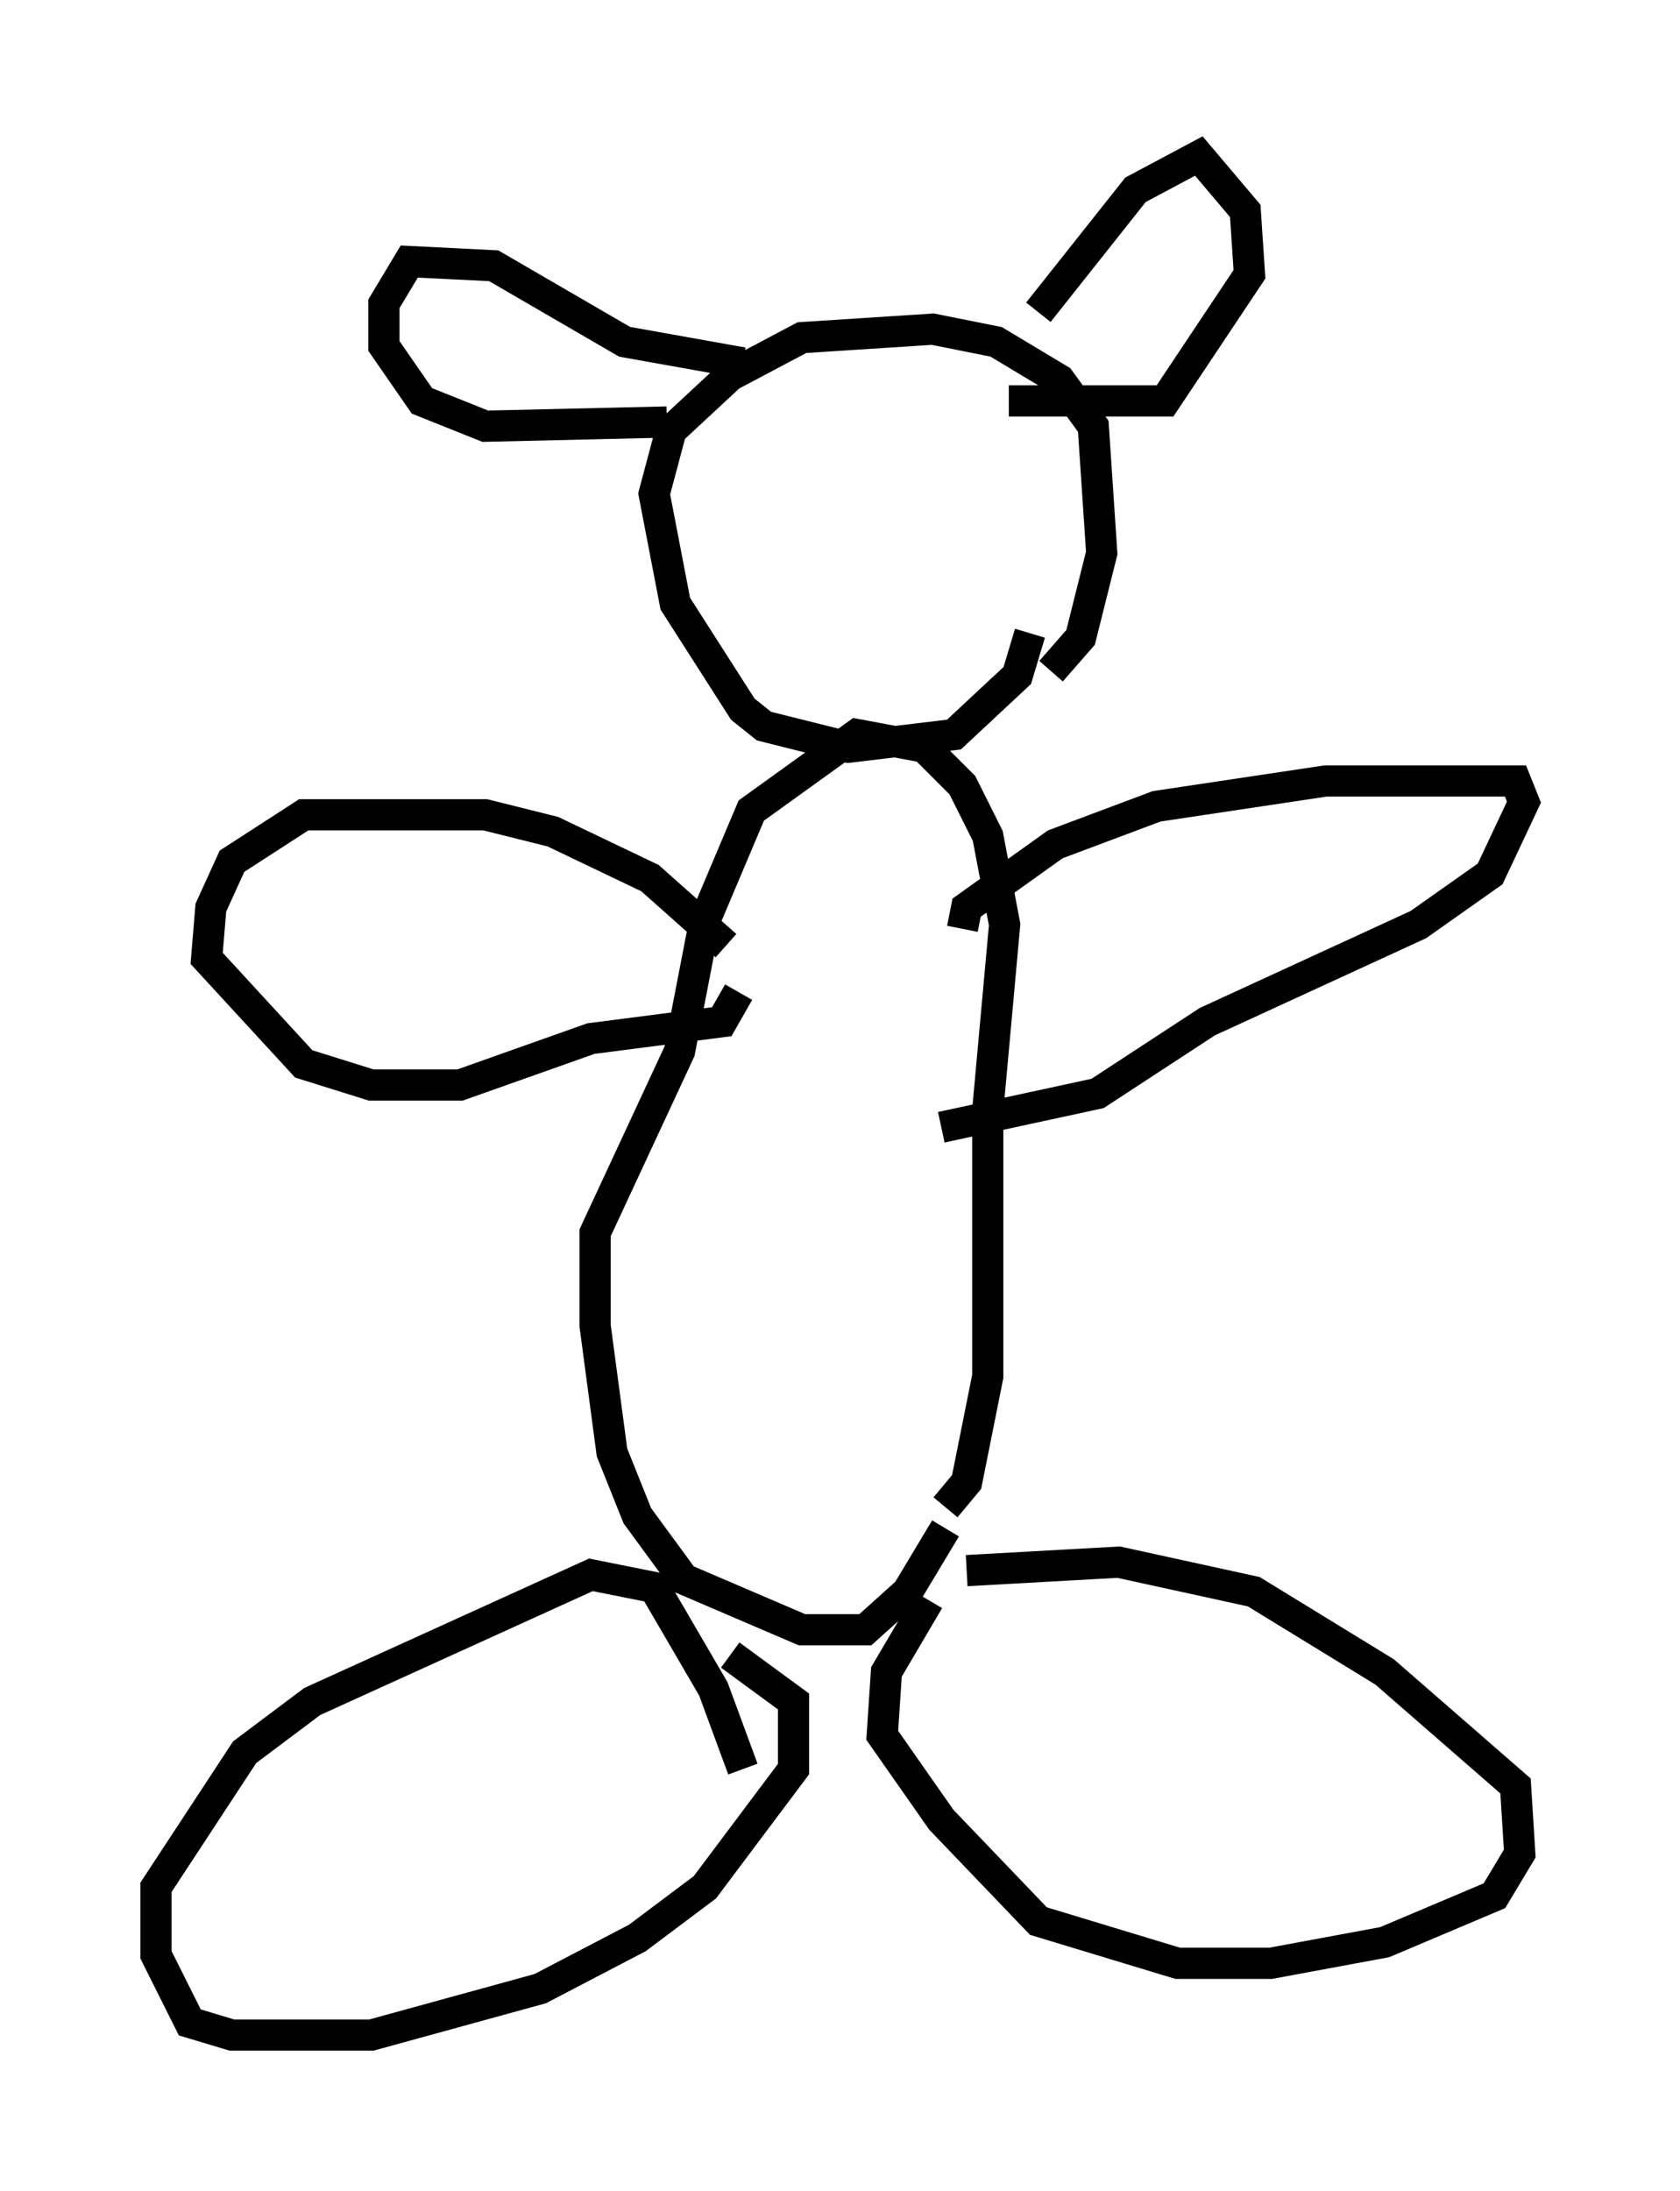 <?xml version="1.0" encoding="utf-8" ?>
<svg baseProfile="full" height="70.216" version="1.1" width="53.843" xmlns="http://www.w3.org/2000/svg" xmlns:ev="http://www.w3.org/2001/xml-events" xmlns:xlink="http://www.w3.org/1999/xlink"><defs /><rect fill="white" height="70.216" width="53.843" x="0" y="0" /><path d="M30.304, 50.872 m0.677, -0.541 l4.871, -0.271 4.33, 0.947 l4.195, 2.571 4.195, 3.654 l0.135, 2.165 -0.812, 1.353 l-3.518, 1.488 -3.654, 0.677 l-2.977, 0.0 -4.465, -1.353 l-3.112, -3.248 -1.894, -2.706 l0.135, -2.03 1.353, -2.3 m-6.36, 1.759 l2.03, 1.488 0.0, 2.165 l-2.842, 3.789 -2.165, 1.624 l-3.112, 1.624 -5.413, 1.488 l-4.465, 0.0 -1.353, -0.406 l-1.083, -2.165 0.0, -2.165 l2.842, -4.33 2.165, -1.624 l8.931, -4.059 2.03, 0.406 l1.894, 3.248 0.947, 2.571 m6.495, -7.713 l-1.218, 2.03 -1.353, 1.218 l-2.03, 0.0 -3.789, -1.624 l-1.488, -2.03 -0.812, -2.03 l-0.541, -4.059 0.0, -2.977 l2.706, -5.819 0.812, -4.195 l1.488, -3.518 3.383, -2.436 l2.165, 0.406 1.218, 1.218 l0.812, 1.624 0.541, 2.842 l-0.541, 5.954 0.0, 8.525 l-0.677, 3.383 -0.677, 0.812 m0.541, -18.538 l0.135, -0.677 2.842, -2.03 l3.248, -1.218 5.413, -0.812 l6.089, 0.0 0.271, 0.677 l-1.083, 2.3 -2.3, 1.624 l-6.766, 3.112 -3.518, 2.3 l-5.007, 1.083 m-6.901, -5.819 l-2.436, -2.165 -3.112, -1.488 l-2.165, -0.541 -5.819, 0.0 l-2.3, 1.488 -0.677, 1.488 l-0.135, 1.624 3.112, 3.383 l2.165, 0.677 2.842, 0.0 l4.195, -1.488 4.195, -0.541 l0.541, -0.947 m9.337, -11.502 l-0.406, 1.353 -2.03, 1.894 l-3.383, 0.406 -2.706, -0.677 l-0.677, -0.541 -2.165, -3.383 l-0.677, -3.518 0.541, -2.03 l1.894, -1.759 2.3, -1.218 l4.195, -0.271 2.03, 0.406 l2.03, 1.218 1.083, 1.488 l0.271, 4.059 -0.677, 2.706 l-0.947, 1.083 m-0.406, -11.502 l3.112, -3.924 2.03, -1.083 l1.488, 1.759 0.135, 2.03 l-2.706, 4.059 -5.007, 0.0 m-8.525, -1.218 l-3.789, -0.677 -4.195, -2.436 l-2.706, -0.135 -0.812, 1.353 l0.0, 1.353 1.218, 1.759 l2.03, 0.812 5.819, -0.135 " fill="none" stroke="black" stroke-width="1" /></svg>